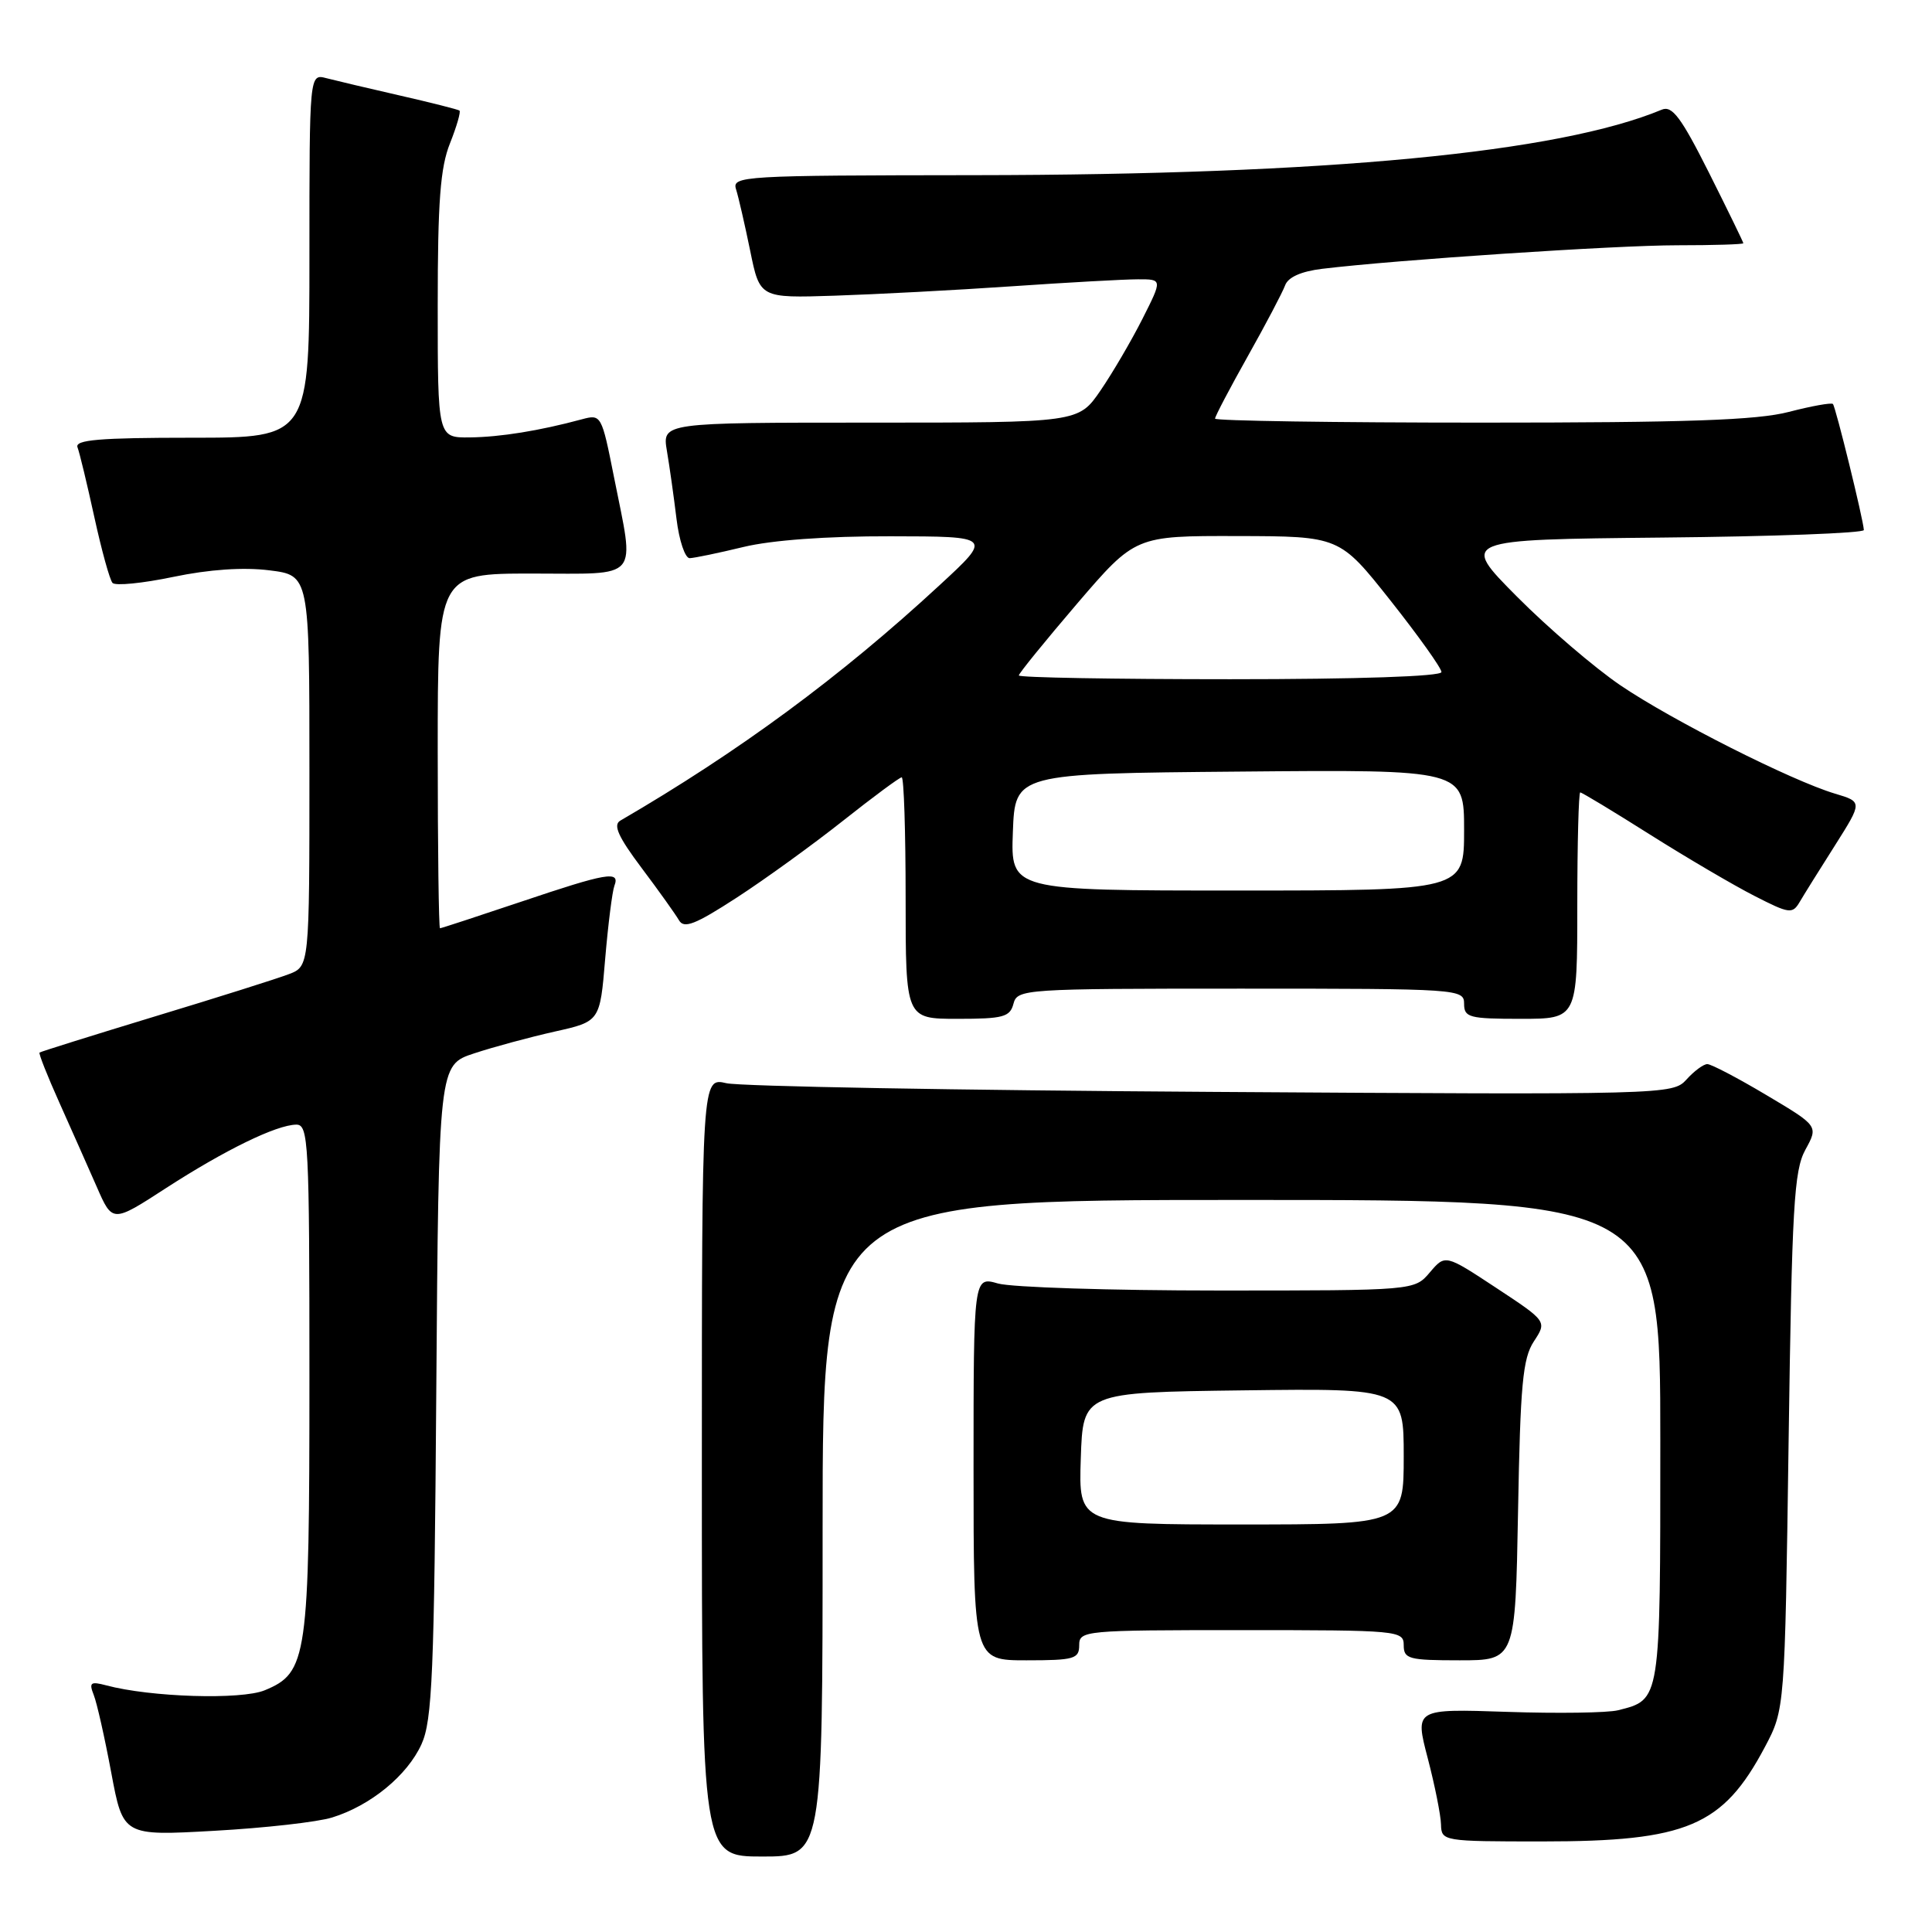 <?xml version="1.0" encoding="UTF-8" standalone="no"?>
<!DOCTYPE svg PUBLIC "-//W3C//DTD SVG 1.1//EN" "http://www.w3.org/Graphics/SVG/1.1/DTD/svg11.dtd" >
<svg xmlns="http://www.w3.org/2000/svg" xmlns:xlink="http://www.w3.org/1999/xlink" version="1.1" viewBox="0 0 256 256">
 <g >
 <path fill="currentColor"
d=" M 109.00 202.50 C 109.00 159.00 109.00 159.00 164.50 159.00 C 220.00 159.00 220.00 159.00 220.00 190.93 C 220.00 225.60 220.06 225.19 214.39 226.62 C 213.03 226.96 206.41 227.06 199.69 226.83 C 187.47 226.42 187.47 226.42 189.18 232.96 C 190.12 236.56 190.91 240.51 190.94 241.75 C 191.00 243.97 191.19 244.00 204.37 244.00 C 223.53 244.00 228.29 241.98 233.85 231.50 C 236.50 226.50 236.50 226.50 237.00 191.00 C 237.44 159.89 237.71 155.11 239.22 152.35 C 240.95 149.20 240.95 149.20 234.05 145.10 C 230.26 142.84 226.74 141.00 226.23 141.00 C 225.72 141.00 224.48 141.92 223.47 143.04 C 221.64 145.05 220.96 145.07 160.56 144.68 C 126.98 144.47 98.04 143.95 96.25 143.53 C 93.00 142.77 93.00 142.77 93.00 194.39 C 93.00 246.00 93.00 246.00 101.00 246.00 C 109.00 246.00 109.00 246.00 109.00 202.50 Z  M 44.00 240.83 C 49.10 239.26 53.97 235.26 55.85 231.12 C 57.28 227.98 57.54 221.76 57.81 184.31 C 58.13 141.12 58.13 141.12 62.82 139.58 C 65.39 138.73 70.20 137.43 73.50 136.69 C 79.50 135.35 79.50 135.35 80.19 127.04 C 80.58 122.47 81.13 118.12 81.41 117.37 C 82.19 115.34 80.45 115.64 69.00 119.50 C 63.28 121.42 58.47 123.00 58.30 123.00 C 58.14 123.00 58.00 112.43 58.00 99.50 C 58.00 76.00 58.00 76.00 70.50 76.00 C 85.04 76.00 84.11 77.10 81.35 63.18 C 79.72 54.97 79.66 54.87 77.10 55.56 C 71.47 57.08 66.31 57.91 62.25 57.96 C 58.00 58.00 58.00 58.00 58.00 40.52 C 58.00 26.72 58.34 22.19 59.63 18.98 C 60.52 16.74 61.08 14.79 60.88 14.65 C 60.67 14.50 57.12 13.60 53.00 12.66 C 48.88 11.72 44.49 10.68 43.25 10.36 C 41.00 9.77 41.00 9.77 41.00 33.88 C 41.00 58.00 41.00 58.00 25.39 58.00 C 13.18 58.00 9.89 58.28 10.27 59.27 C 10.54 59.97 11.54 64.13 12.50 68.52 C 13.46 72.91 14.54 76.83 14.91 77.24 C 15.28 77.65 18.90 77.29 22.97 76.44 C 27.71 75.45 32.25 75.14 35.68 75.57 C 41.00 76.23 41.00 76.23 41.00 102.14 C 41.00 128.05 41.00 128.05 38.25 129.09 C 36.74 129.67 28.76 132.19 20.50 134.69 C 12.25 137.20 5.38 139.35 5.24 139.47 C 5.10 139.59 6.28 142.57 7.86 146.09 C 9.44 149.62 11.67 154.64 12.82 157.26 C 14.90 162.03 14.90 162.03 21.95 157.46 C 29.83 152.36 36.62 149.06 39.25 149.02 C 40.88 149.00 41.00 151.26 41.00 182.53 C 41.00 219.75 40.73 221.63 35.08 223.97 C 31.96 225.26 19.95 224.89 14.08 223.32 C 12.00 222.77 11.77 222.94 12.42 224.59 C 12.84 225.64 13.88 230.27 14.74 234.88 C 16.31 243.27 16.31 243.27 28.40 242.59 C 35.06 242.22 42.08 241.43 44.00 240.83 Z  M 143.00 218.00 C 143.00 216.06 143.67 216.00 164.50 216.00 C 185.33 216.00 186.00 216.06 186.00 218.00 C 186.00 219.82 186.67 220.00 193.40 220.00 C 200.79 220.00 200.79 220.00 201.15 200.21 C 201.45 183.46 201.77 180.00 203.24 177.75 C 204.99 175.09 204.99 175.09 198.24 170.64 C 191.50 166.20 191.50 166.20 189.46 168.60 C 187.42 171.00 187.42 171.00 161.46 171.00 C 147.17 171.00 134.03 170.58 132.24 170.07 C 129.00 169.14 129.00 169.14 129.00 194.57 C 129.00 220.00 129.00 220.00 136.00 220.00 C 142.33 220.00 143.00 219.81 143.00 218.00 Z  M 134.29 133.00 C 134.80 131.06 135.65 131.00 164.41 131.00 C 193.33 131.00 194.00 131.05 194.00 133.00 C 194.00 134.82 194.67 135.00 201.50 135.00 C 209.00 135.00 209.00 135.00 209.00 120.00 C 209.00 111.75 209.18 105.00 209.39 105.00 C 209.61 105.00 213.77 107.51 218.64 110.59 C 223.51 113.66 229.74 117.32 232.47 118.71 C 237.10 121.08 237.51 121.14 238.47 119.51 C 239.04 118.54 241.14 115.17 243.15 112.01 C 246.79 106.25 246.79 106.25 243.14 105.16 C 237.36 103.43 221.54 95.44 214.73 90.82 C 211.30 88.49 205.12 83.20 201.00 79.05 C 193.50 71.50 193.50 71.50 220.25 71.23 C 234.96 71.09 246.98 70.64 246.97 70.23 C 246.90 68.84 243.23 53.90 242.87 53.53 C 242.66 53.33 240.04 53.80 237.03 54.58 C 232.81 55.68 223.50 56.00 196.28 56.00 C 176.88 56.00 161.00 55.76 161.00 55.47 C 161.00 55.17 162.95 51.46 165.33 47.22 C 167.72 42.97 169.94 38.74 170.28 37.82 C 170.67 36.73 172.40 35.96 175.19 35.62 C 184.98 34.43 214.11 32.50 222.25 32.50 C 227.06 32.50 231.00 32.38 231.00 32.23 C 231.00 32.08 228.95 27.88 226.45 22.89 C 222.76 15.55 221.57 13.96 220.20 14.53 C 206.49 20.24 175.87 23.16 129.22 23.21 C 98.34 23.24 96.97 23.32 97.53 25.08 C 97.85 26.09 98.69 29.75 99.40 33.21 C 100.68 39.50 100.68 39.50 110.59 39.18 C 116.04 39.00 126.58 38.45 134.00 37.94 C 141.43 37.43 148.97 37.01 150.77 37.01 C 154.03 37.00 154.03 37.00 151.38 42.25 C 149.92 45.14 147.42 49.41 145.82 51.75 C 142.90 56.00 142.90 56.00 115.32 56.00 C 87.74 56.00 87.74 56.00 88.37 59.75 C 88.72 61.81 89.29 65.86 89.64 68.75 C 89.99 71.64 90.78 73.98 91.39 73.96 C 92.00 73.94 95.20 73.28 98.50 72.48 C 102.25 71.57 109.56 71.04 118.00 71.06 C 131.50 71.08 131.50 71.08 124.50 77.54 C 111.39 89.66 97.93 99.58 82.19 108.74 C 81.21 109.31 81.92 110.88 85.01 115.00 C 87.29 118.03 89.51 121.15 89.97 121.94 C 90.63 123.09 92.12 122.51 97.62 118.94 C 101.38 116.50 107.72 111.91 111.71 108.75 C 115.70 105.59 119.20 103.00 119.48 103.00 C 119.77 103.00 120.00 110.20 120.00 119.00 C 120.00 135.00 120.00 135.00 126.88 135.00 C 132.93 135.00 133.83 134.76 134.29 133.00 Z  M 143.21 193.25 C 143.50 184.50 143.50 184.50 164.75 184.23 C 186.00 183.96 186.00 183.96 186.00 192.98 C 186.00 202.00 186.00 202.00 164.46 202.00 C 142.92 202.00 142.92 202.00 143.21 193.25 Z  M 134.21 110.25 C 134.50 102.50 134.50 102.50 164.25 102.24 C 194.00 101.97 194.00 101.97 194.00 109.99 C 194.00 118.00 194.00 118.00 163.96 118.00 C 133.92 118.00 133.92 118.00 134.21 110.25 Z  M 135.00 89.50 C 135.00 89.23 138.47 84.96 142.71 80.00 C 150.43 71.00 150.43 71.00 163.96 71.03 C 177.50 71.06 177.50 71.06 184.25 79.58 C 187.96 84.27 191.00 88.53 191.00 89.05 C 191.00 89.63 179.93 90.00 163.00 90.00 C 147.60 90.00 135.00 89.78 135.00 89.50 Z "/>
</g>
</svg>